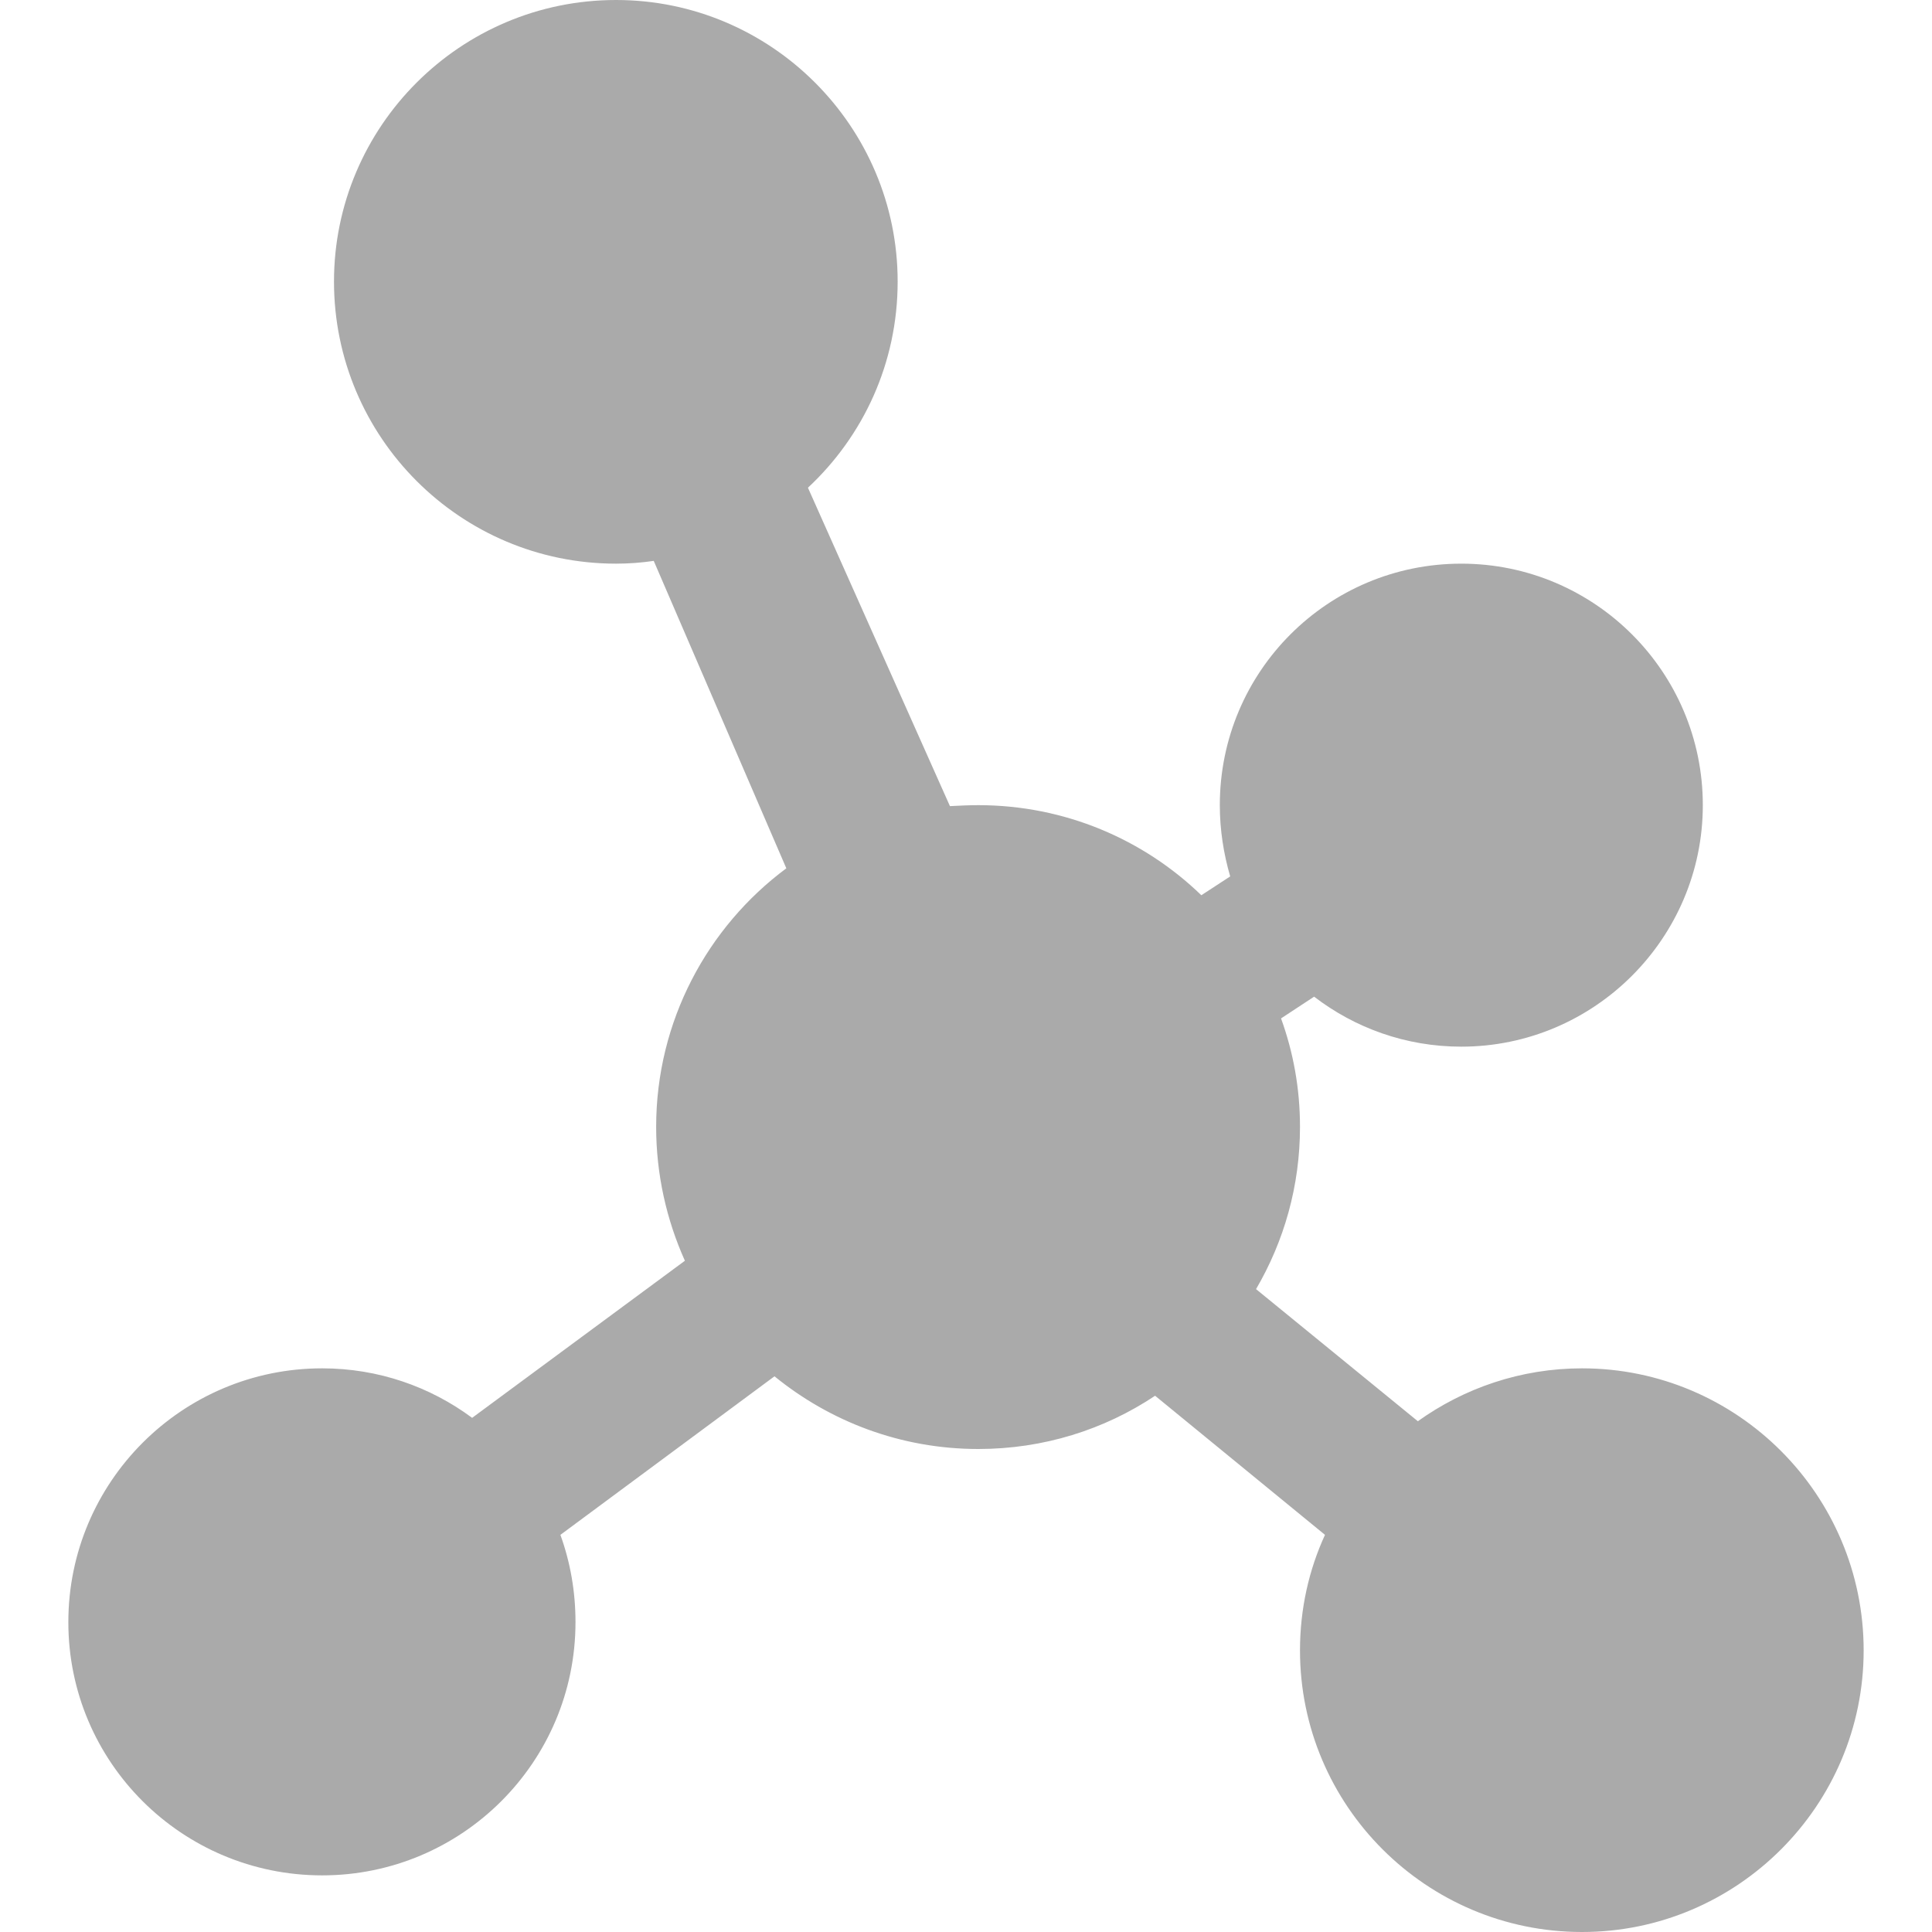 
<svg xmlns="http://www.w3.org/2000/svg" xmlns:xlink="http://www.w3.org/1999/xlink" width="16px" height="16px" viewBox="0 0 16 16" version="1.1">
<g id="surface1">
<path style=" stroke:none;fill-rule:nonzero;fill:#aaaaaa;fill-opacity:1;" d="M 7.867 6.676 C 7.945 6.672 8.023 6.668 8.102 6.668 C 8.82 6.668 9.473 6.953 9.949 7.414 L 10.188 7.258 C 10.133 7.07 10.102 6.871 10.102 6.668 C 10.102 5.562 10.996 4.668 12.102 4.668 C 13.203 4.668 14.102 5.562 14.102 6.668 C 14.102 7.77 13.203 8.668 12.102 8.668 C 11.641 8.668 11.219 8.512 10.883 8.254 L 10.609 8.434 C 10.711 8.715 10.766 9.016 10.766 9.332 C 10.766 9.824 10.633 10.281 10.402 10.676 L 11.742 11.77 C 12.125 11.496 12.594 11.332 13.102 11.332 C 14.387 11.332 15.434 12.379 15.434 13.668 C 15.434 14.953 14.387 16 13.102 16 C 11.812 16 10.766 14.953 10.766 13.668 C 10.766 13.324 10.84 13 10.973 12.711 L 9.566 11.559 C 9.145 11.84 8.641 12 8.102 12 C 7.461 12 6.875 11.773 6.414 11.398 L 4.641 12.711 C 4.723 12.938 4.766 13.18 4.766 13.434 C 4.766 14.594 3.824 15.531 2.668 15.531 C 1.508 15.531 0.566 14.594 0.566 13.434 C 0.566 12.273 1.508 11.332 2.668 11.332 C 3.133 11.332 3.562 11.484 3.91 11.742 L 5.672 10.441 C 5.52 10.102 5.434 9.727 5.434 9.332 C 5.434 8.457 5.859 7.676 6.512 7.191 L 5.414 4.645 C 5.312 4.66 5.207 4.668 5.102 4.668 C 3.812 4.668 2.766 3.621 2.766 2.332 C 2.766 1.047 3.812 0 5.102 0 C 6.387 0 7.434 1.047 7.434 2.332 C 7.434 3.008 7.148 3.613 6.691 4.039 Z M 7.867 6.676 "/>
</g>
</svg>
